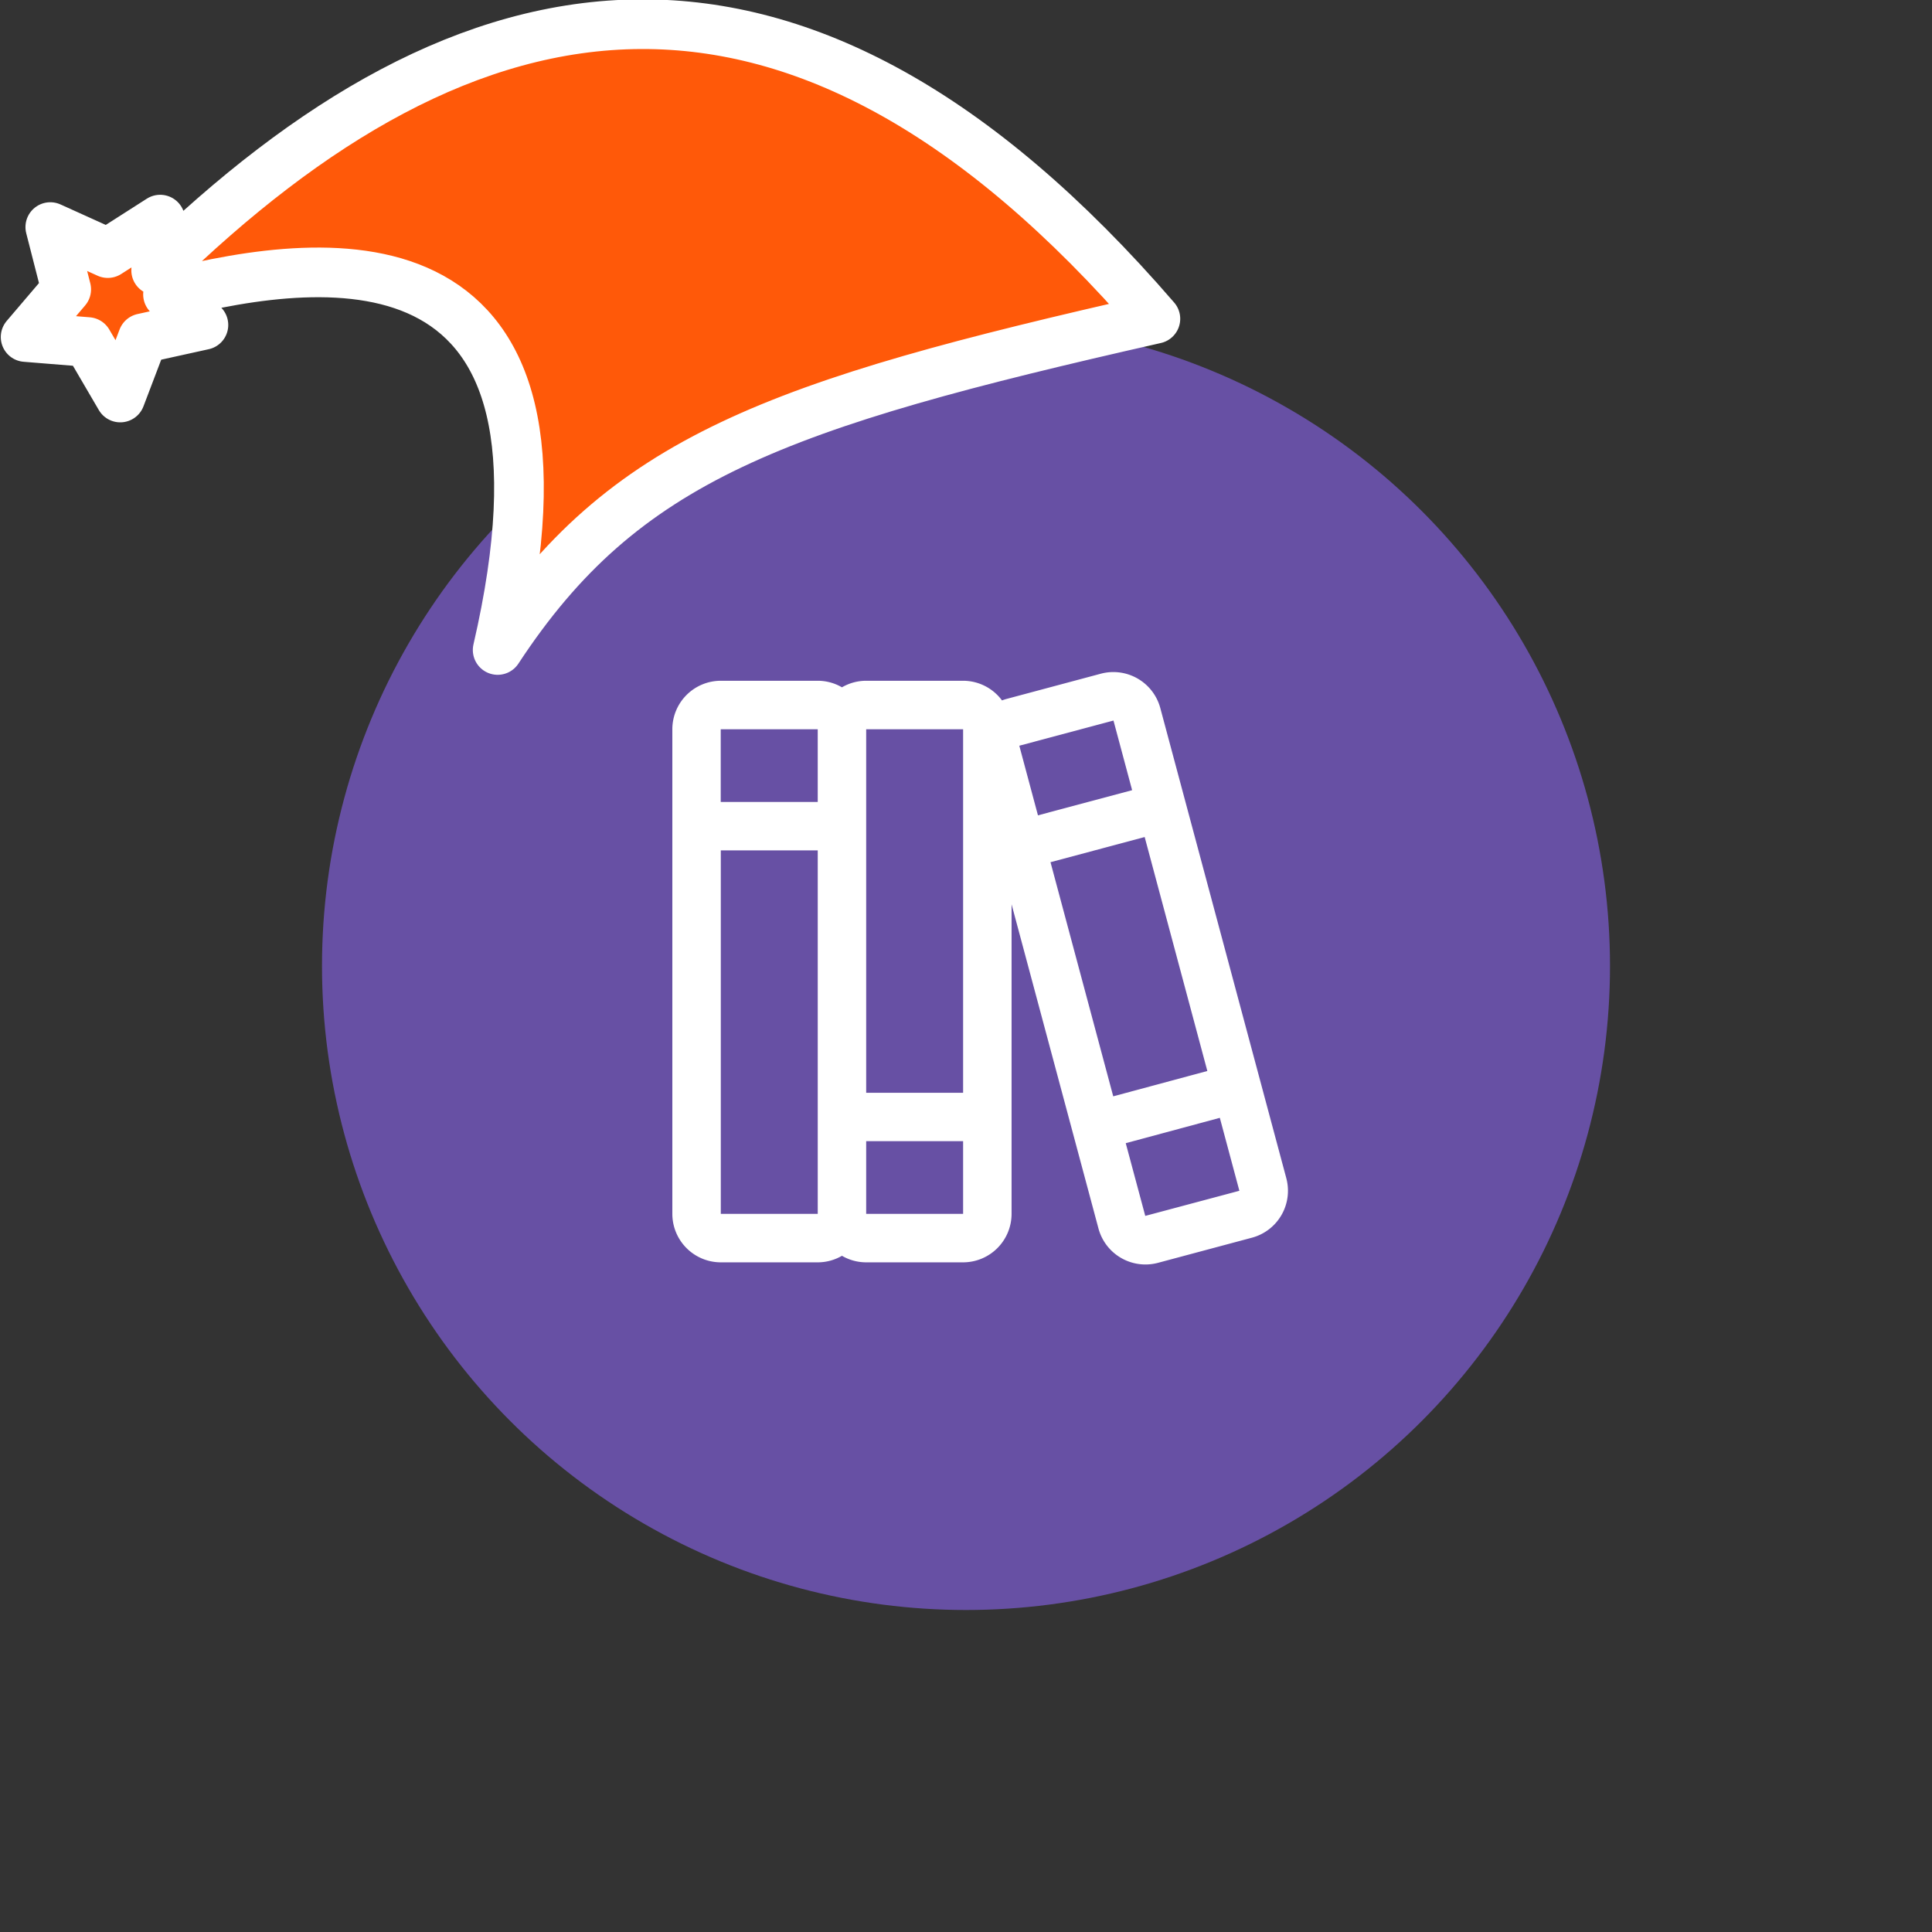 <svg xmlns="http://www.w3.org/2000/svg" viewBox="0 0 1536 1536">
   <rect x="0" y="0" width="1536" height="1536" fill="#333333" stroke="none"/>
   <g id="original" transform="translate(256,256)"><circle cx="512" cy="512" r="512" style="fill:#6750a4"/>
   <path d="M766.64 680.64 666.47 306.91a38.65 38.65 0 0 0-47.29-27.29l-74.74 20a38.85 38.85 0 0 0-3.82 1.24 38.46 38.46 0 0 0-30.91-15.63h-77.07a38.24 38.24 0 0 0-19.26 5.21 38.24 38.24 0 0 0-19.26-5.21h-77.06a38.57 38.57 0 0 0-38.53 38.53v385.31a38.57 38.57 0 0 0 38.53 38.53h77.06a38.24 38.24 0 0 0 19.26-5.21 38.24 38.24 0 0 0 19.26 5.21h77.06a38.57 38.57 0 0 0 38.53-38.53V462.93l69.08 257.73a38.66 38.66 0 0 0 37.23 28.64 38.87 38.87 0 0 0 10.06-1.3l74.75-20a38.61 38.61 0 0 0 27.3-47.29ZM579.18 429.47l74.87-20 49.82 186-74.81 20.15Zm-24.77-92.61 74.84-20 14.83 55.36-74.87 20-14.84-55.38Zm-44.71-13.07v289h-77.06v-289Zm-192.64 0h77.06v57.79H317v-57.79Zm0 385.28v-289h77.07v289Zm115.58 0v-57.79h77.06v57.79Zm221.88 1.61L639 652.86l74.8-20.15 15.54 58Z" style="fill:#fff"/>
</g><g id="hat" transform="rotate(-19.665,2554.589,-1846.277)"><path id="🎅" style="fill:rgb(255, 89, 9);stroke:#ffffff;stroke-width:39.477;stroke-linecap:square;stroke-linejoin:round;stroke-miterlimit:5;stroke-dasharray:none;stroke-opacity:1" d="M 1.389 -777.641 C -126.418 -822.856 -272.881 -794.175 -427.741 -723.171 L -411.151 -760.082 L -459.325 -749.028 L -495.42 -783.898 L -500.164 -732.99 L -543.311 -708.18 L -498.069 -687.773 L -488.639 -637.572 L -455.935 -675.866 L -406.96 -669.648 L -425.318 -701.976 C -290.885 -689.168 -86.609 -639.134 -273.64 -347.587 C -128.154 -457.468 0.386 -456.792 307.394 -419.568 C 228.265 -624.227 123.306 -734.509 1.389 -777.641 z "/></g></svg>
